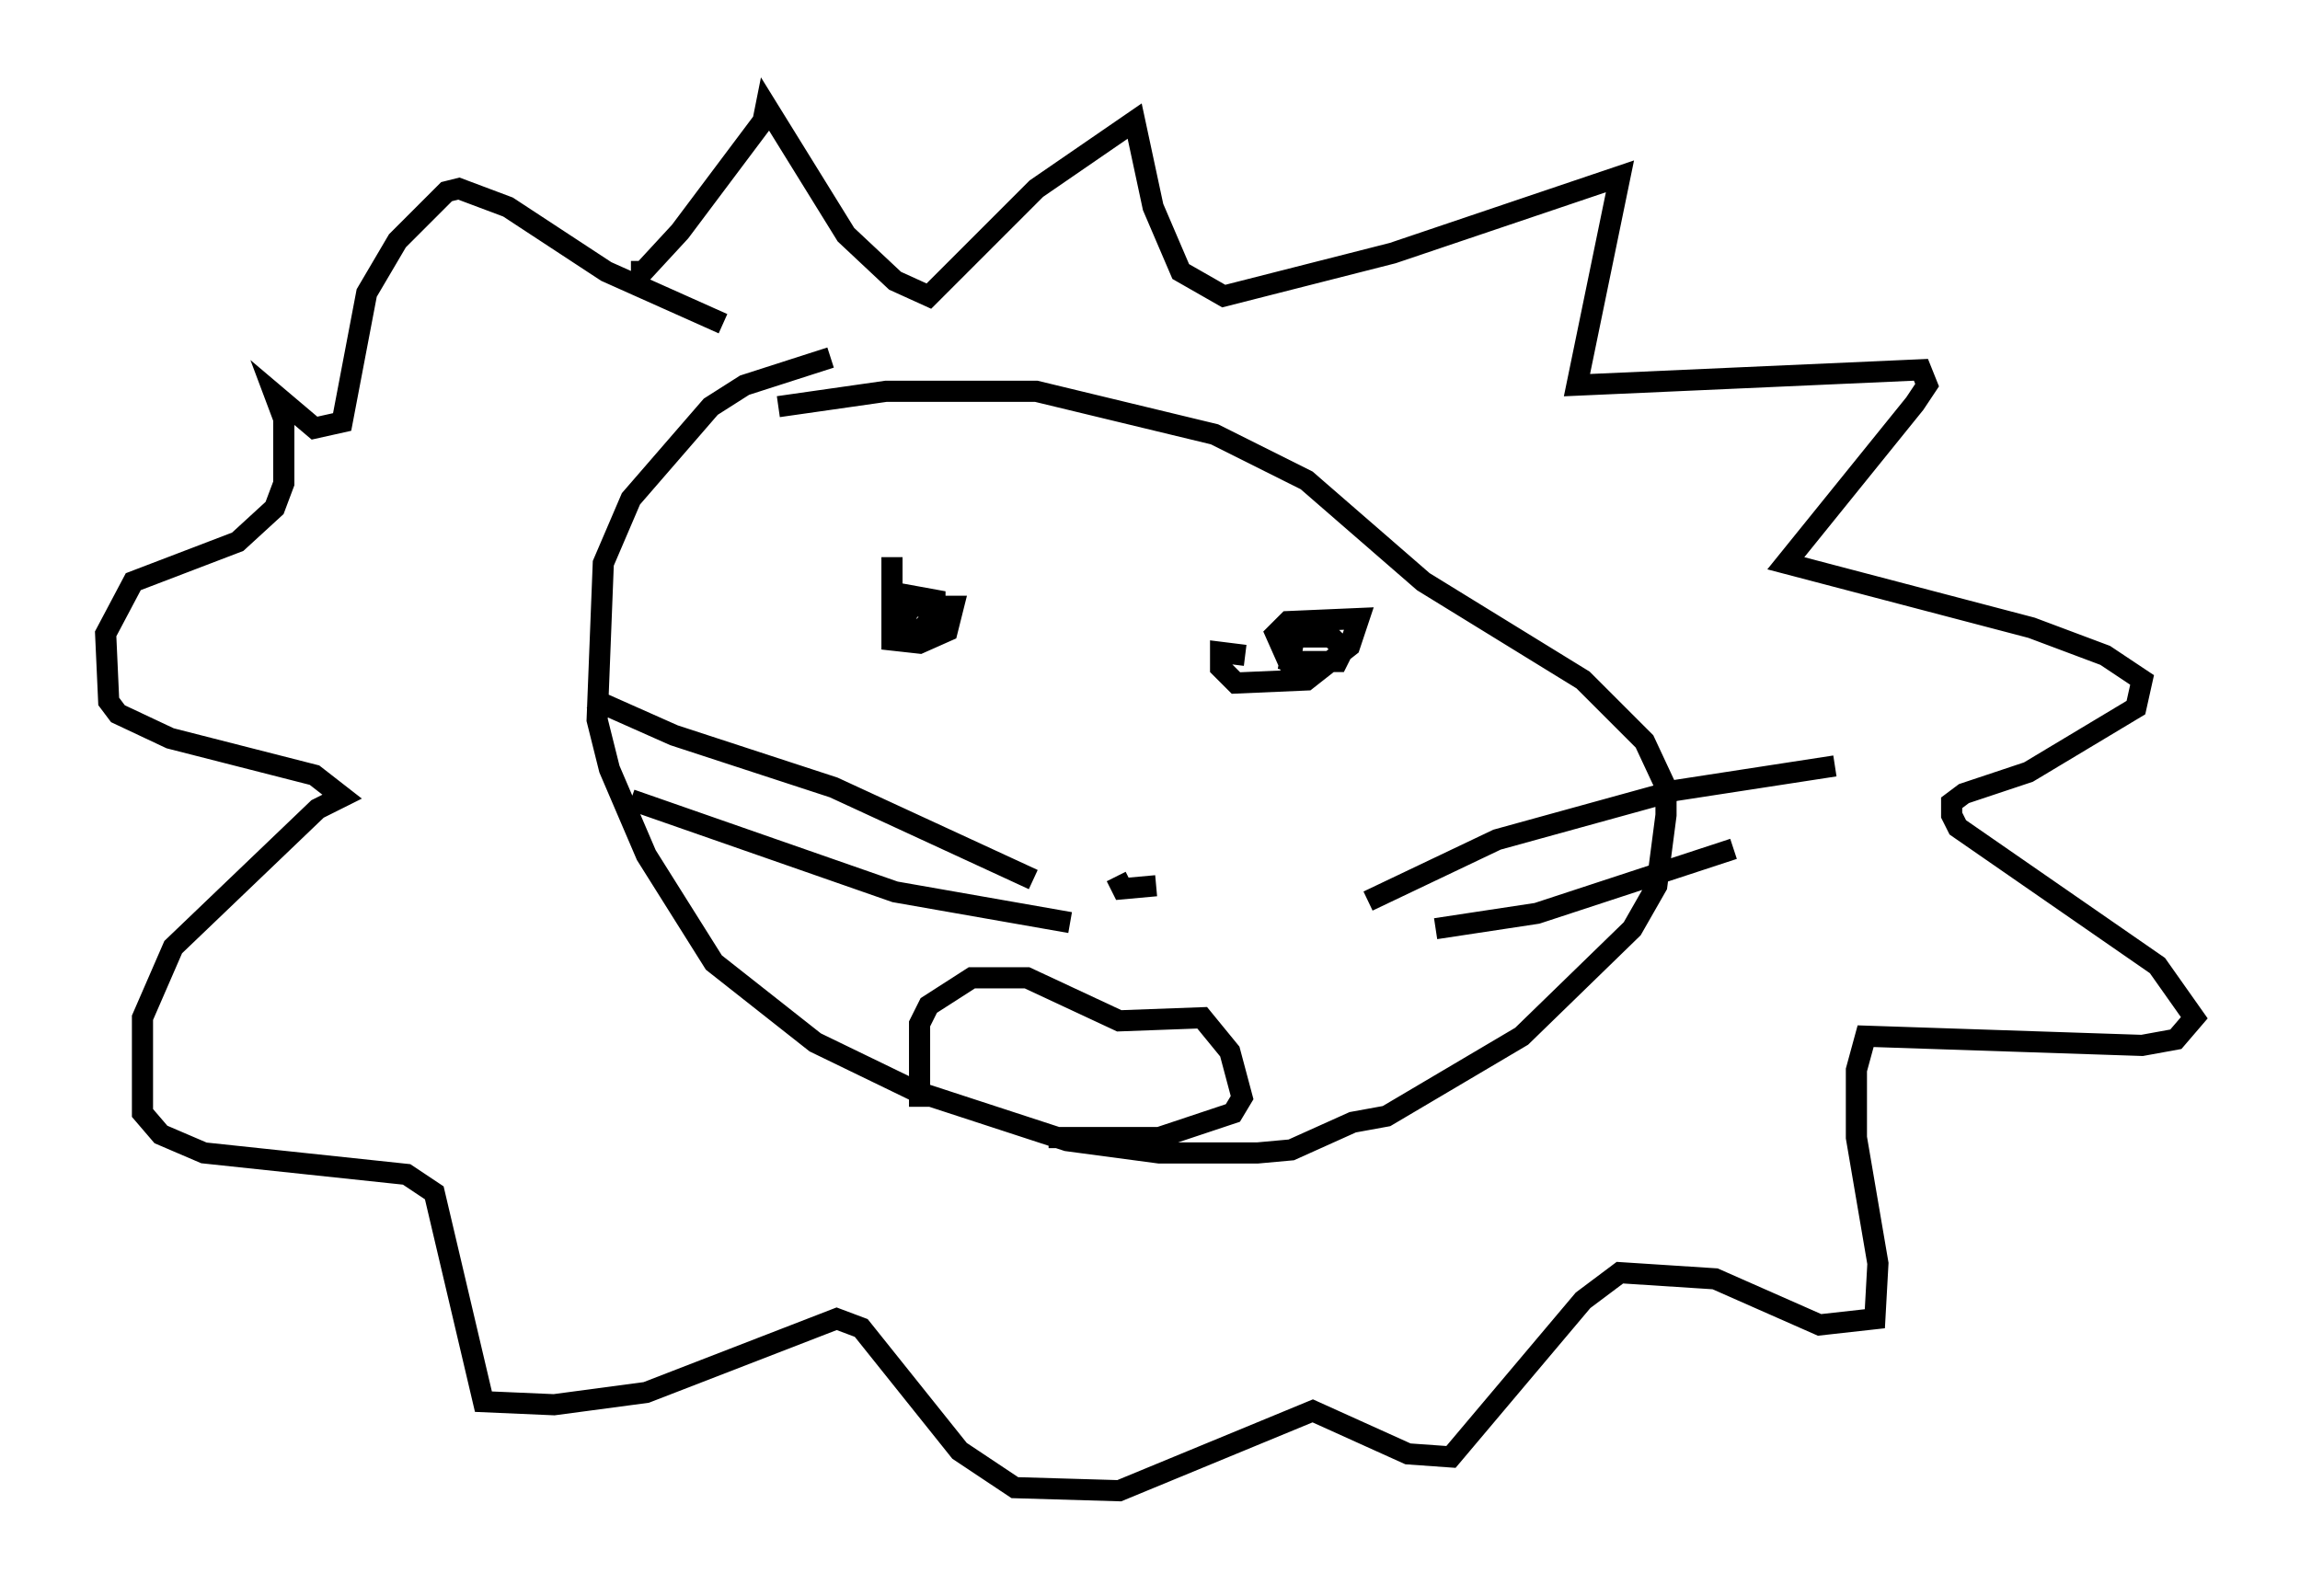 <?xml version="1.0" encoding="utf-8" ?>
<svg baseProfile="full" height="75.508" version="1.1" width="108.771" xmlns="http://www.w3.org/2000/svg" xmlns:ev="http://www.w3.org/2001/xml-events" xmlns:xlink="http://www.w3.org/1999/xlink"><defs /><rect fill="white" height="75.508" width="108.771" x="0" y="0" /><path d="M42.911, 16.62 m-3.631, 0.291 l-4.067, 1.307 -1.598, 1.017 l-3.777, 4.358 -1.307, 3.05 l-0.291, 7.408 0.581, 2.324 l1.743, 4.067 3.196, 5.084 l4.793, 3.777 4.793, 2.324 l7.117, 2.324 4.358, 0.581 l4.648, 0.0 1.598, -0.145 l2.905, -1.307 1.598, -0.291 l6.391, -3.777 5.229, -5.084 l1.162, -2.034 0.436, -3.341 l0.0, -1.307 -1.017, -2.179 l-2.905, -2.905 -7.553, -4.648 l-5.52, -4.793 -4.358, -2.179 l-8.425, -2.034 -7.117, 0.0 l-5.084, 0.726 m5.374, 7.117 l0.0, 3.922 1.307, 0.145 l1.307, -0.581 0.291, -1.162 l-2.034, 0.0 -0.581, 1.307 l0.726, 0.145 1.017, -1.017 l0.0, -0.726 -1.598, -0.291 l-0.145, 1.307 m16.413, 1.598 l-1.162, -0.145 0.0, 0.726 l0.726, 0.726 3.341, -0.145 l2.034, -1.598 0.436, -1.307 l-3.341, 0.145 -0.581, 0.581 l0.581, 1.307 2.324, 0.0 l0.291, -0.581 -0.581, -0.581 l-1.743, 0.0 -0.291, 1.598 m3.777, 10.894 l6.101, -2.905 8.425, -2.324 l7.553, -1.162 m-18.883, 7.698 l4.793, -0.726 9.296, -3.05 m-54.033, -7.117 l3.922, 1.743 7.553, 2.469 l9.441, 4.358 m-19.028, -3.777 l12.492, 4.358 8.279, 1.453 m2.179, -2.179 l0.291, 0.581 1.598, -0.145 m-24.838, -29.05 l0.581, 0.0 1.743, -1.888 l3.922, -5.229 0.145, -0.726 l3.777, 6.101 2.324, 2.179 l1.598, 0.726 5.084, -5.084 l4.648, -3.196 0.872, 4.067 l1.307, 3.05 2.034, 1.162 l7.989, -2.034 10.749, -3.631 l-2.034, 9.877 16.268, -0.726 l0.291, 0.726 -0.581, 0.872 l-6.101, 7.553 11.62, 3.05 l3.486, 1.307 1.743, 1.162 l-0.291, 1.307 -5.084, 3.05 l-3.05, 1.017 -0.581, 0.436 l0.0, 0.581 0.291, 0.581 l9.441, 6.536 1.743, 2.469 l-0.872, 1.017 -1.598, 0.291 l-13.073, -0.436 -0.436, 1.598 l0.0, 3.196 1.017, 5.955 l-0.145, 2.615 -2.615, 0.291 l-4.939, -2.179 -4.503, -0.291 l-1.743, 1.307 -6.246, 7.408 l-2.034, -0.145 -4.503, -2.034 l-9.151, 3.777 -4.939, -0.145 l-2.615, -1.743 -4.648, -5.81 l-1.162, -0.436 -9.006, 3.486 l-4.358, 0.581 -3.341, -0.145 l-2.324, -9.877 -1.307, -0.872 l-9.587, -1.017 -2.034, -0.872 l-0.872, -1.017 0.0, -4.503 l1.453, -3.341 6.827, -6.536 l1.162, -0.581 -1.307, -1.017 l-6.827, -1.743 -2.469, -1.162 l-0.436, -0.581 -0.145, -3.196 l1.307, -2.469 4.939, -1.888 l1.743, -1.598 0.436, -1.162 l0.0, -3.05 -0.436, -1.162 l1.888, 1.598 1.307, -0.291 l1.162, -6.101 1.453, -2.469 l2.324, -2.324 0.581, -0.145 l2.324, 0.872 4.648, 3.05 l5.52, 2.469 m9.296, 37.039 l0.0, -3.922 0.436, -0.872 l2.034, -1.307 2.615, 0.0 l4.358, 2.034 3.922, -0.145 l1.307, 1.598 0.581, 2.179 l-0.436, 0.726 -3.486, 1.162 l-5.229, 0.0 " fill="none" stroke="black" stroke-width="1" /></svg>